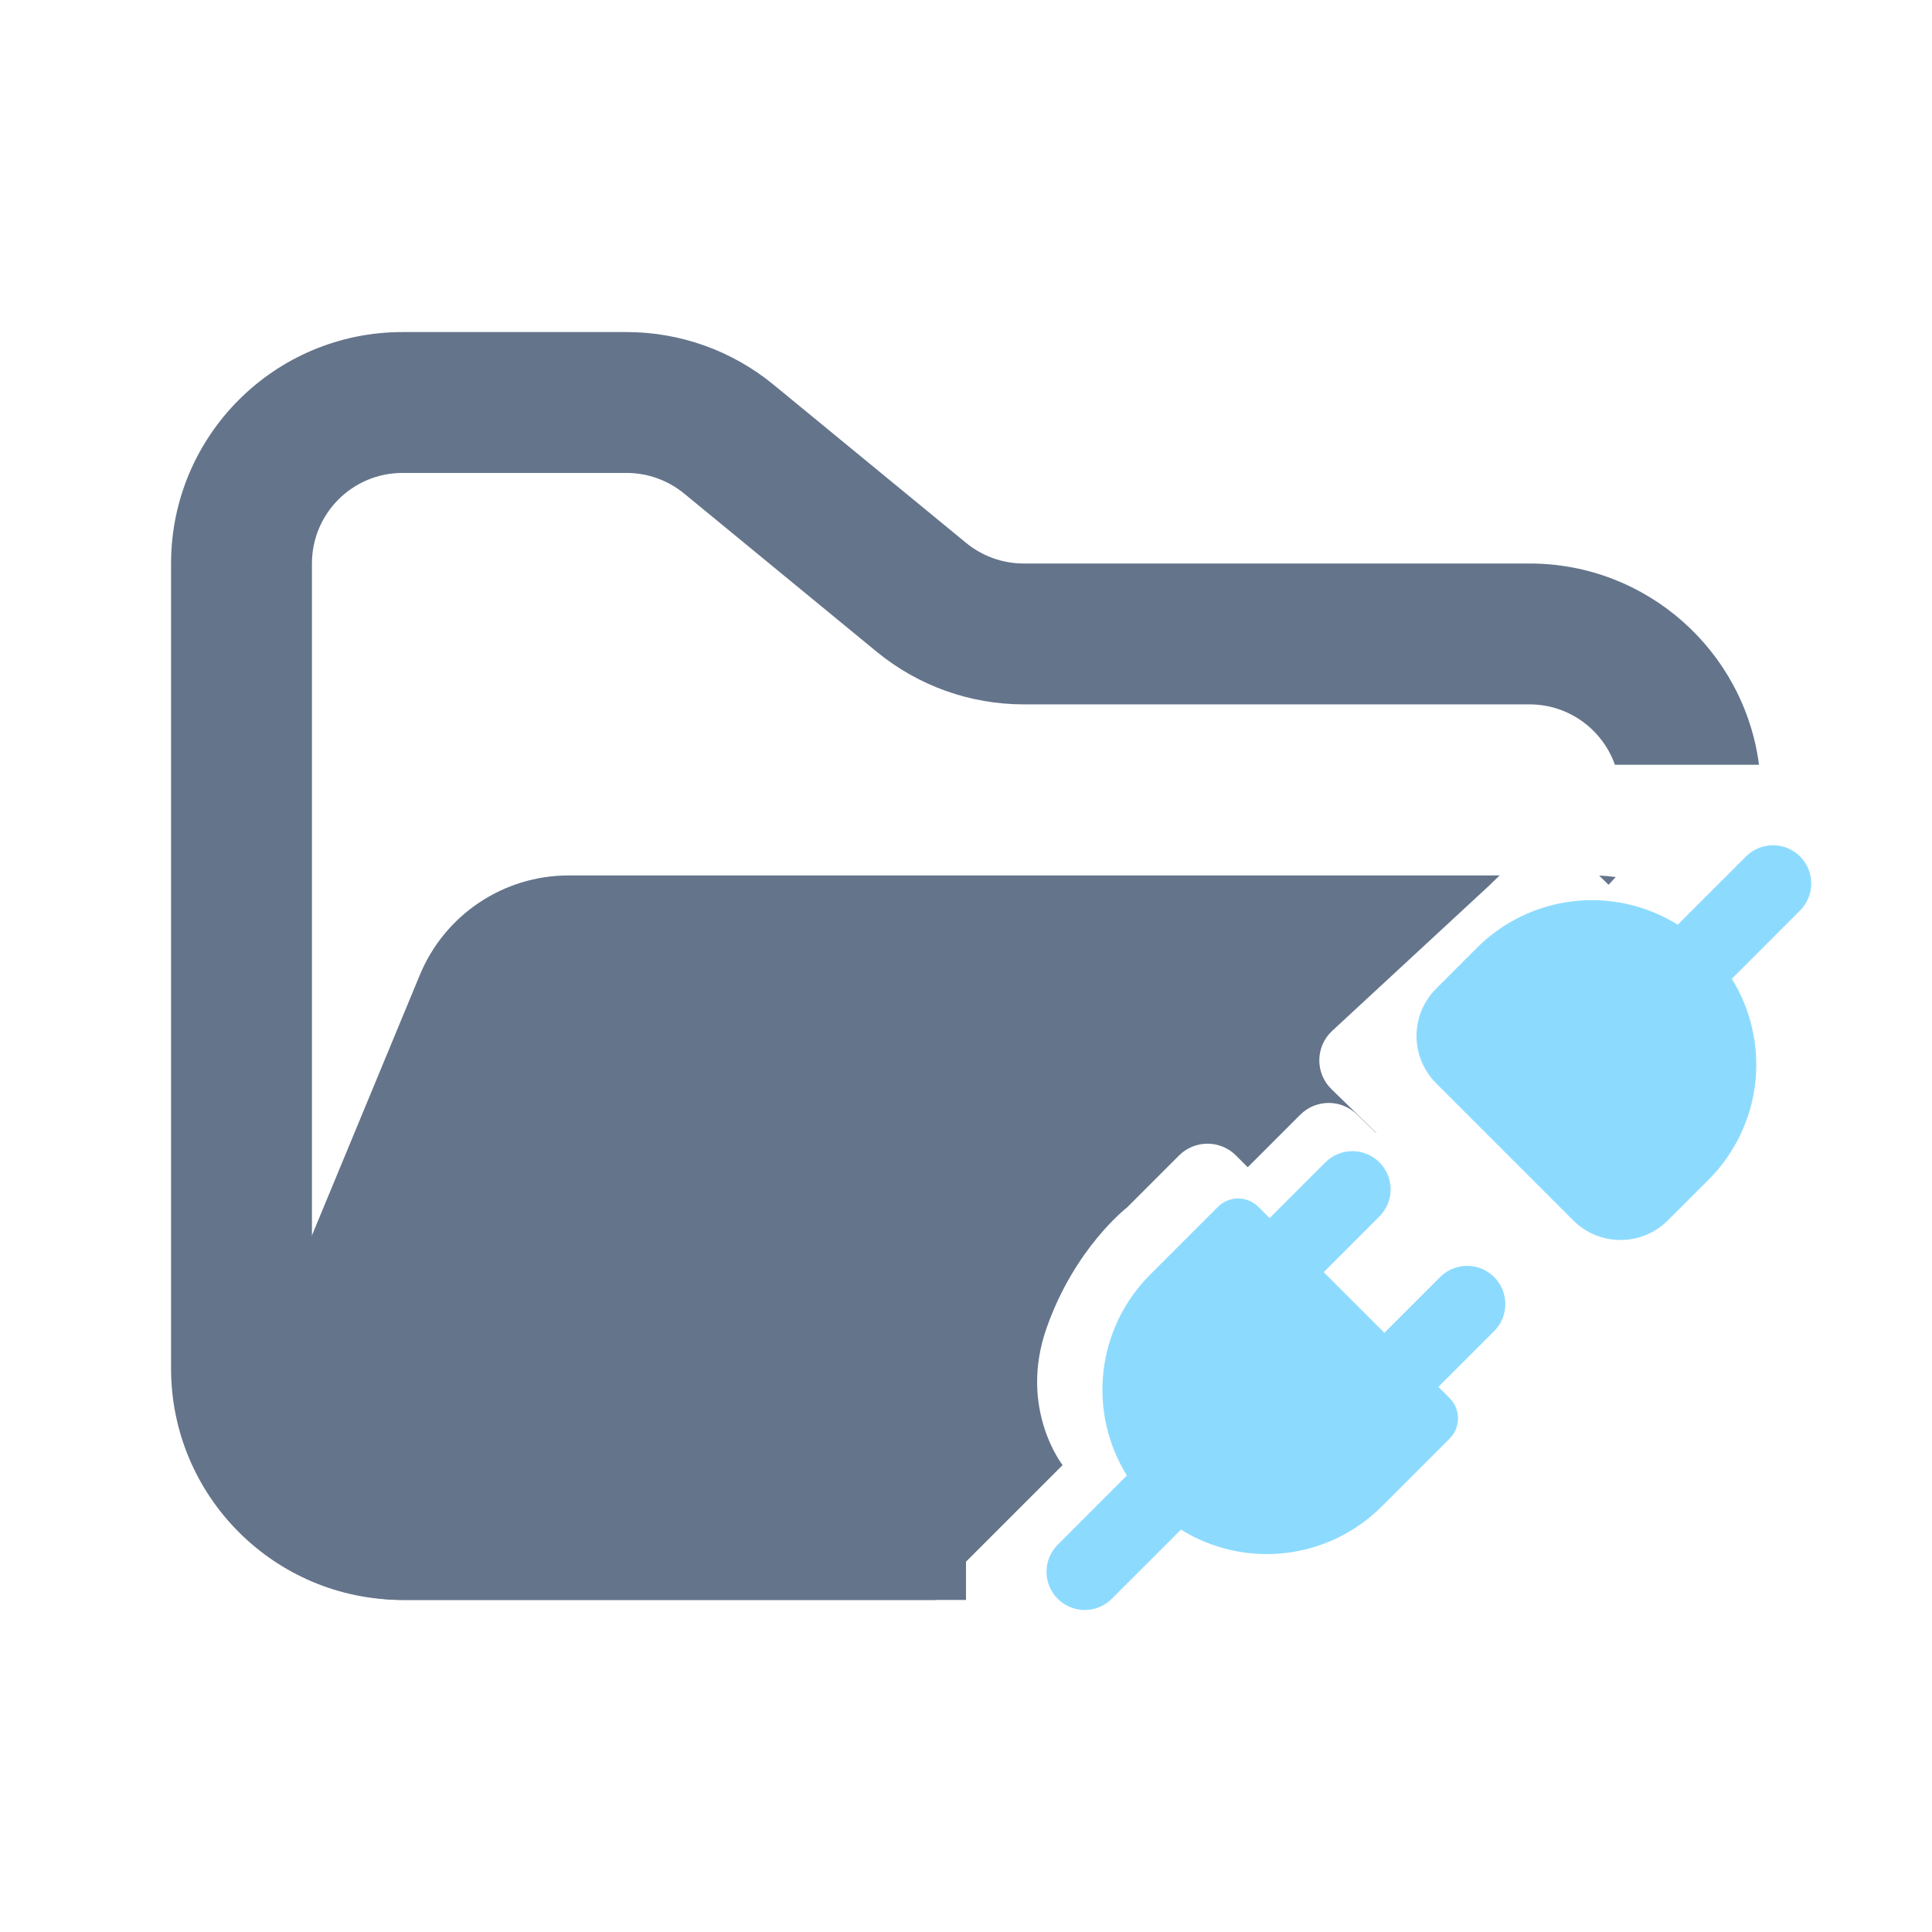 <svg width="48" height="48" viewBox="0 0 48 48" fill="none" xmlns="http://www.w3.org/2000/svg">
<path fill-rule="evenodd" clip-rule="evenodd" d="M10 8.25C6.824 8.25 4.25 10.824 4.25 14V34C4.25 37.176 6.824 39.75 10 39.75H24V36.25H10C8.757 36.25 7.75 35.243 7.75 34V14C7.75 12.757 8.757 11.75 10 11.75H15.568C16.089 11.75 16.593 11.931 16.996 12.261L21.782 16.193C22.811 17.038 24.101 17.5 25.432 17.5H38C38.98 17.5 39.813 18.126 40.122 19H43.702C43.334 16.179 40.921 14 38 14H25.432C24.911 14 24.407 13.819 24.004 13.489L19.218 9.557C18.189 8.712 16.899 8.25 15.568 8.25H10Z" fill="#64748B"/>
<path fill-rule="evenodd" clip-rule="evenodd" d="M34.194 28.146L33.08 27.06C32.67 26.661 32.678 25.999 33.099 25.61L37 22C37.085 21.915 37.172 21.831 37.26 21.75L21.705 21.75H15.182L14.128 21.75C12.51 21.75 11.051 22.725 10.432 24.22L6.29 34.219C5.2 36.853 7.135 39.75 9.986 39.75H23.24C23.375 39.493 23.62 39.18 24 38.8L26.4 36.4C26.4 36.4 25.3 35 26 33C26.7 31 28 30 28 30L29.293 28.707C29.683 28.317 30.317 28.317 30.707 28.707L31 29L32.305 27.695C32.691 27.309 33.315 27.304 33.707 27.683L34.19 28.15L34.194 28.146ZM39.73 21.753L39.964 21.982L40.143 21.79C40.008 21.771 39.87 21.759 39.73 21.753Z" fill="#64748B"/>
<path d="M44.733 22.61C44.907 22.431 45.002 22.191 45 21.942C44.998 21.693 44.898 21.454 44.722 21.278C44.546 21.102 44.307 21.002 44.058 21C43.809 20.998 43.569 21.094 43.39 21.267L41.683 22.974C40.909 22.492 39.994 22.287 39.089 22.391C38.183 22.496 37.339 22.903 36.694 23.548L35.68 24.563C35.368 24.875 35.193 25.298 35.193 25.738C35.193 26.179 35.368 26.602 35.68 26.914L39.086 30.32C39.24 30.474 39.423 30.597 39.625 30.681C39.827 30.764 40.043 30.807 40.261 30.807C40.48 30.807 40.696 30.764 40.898 30.681C41.099 30.597 41.283 30.474 41.437 30.32L42.452 29.306C43.096 28.661 43.504 27.817 43.608 26.912C43.712 26.006 43.507 25.092 43.026 24.318L44.733 22.61ZM34.283 30.21C34.456 30.031 34.552 29.791 34.55 29.542C34.548 29.293 34.448 29.055 34.272 28.878C34.096 28.702 33.857 28.602 33.608 28.6C33.359 28.598 33.119 28.694 32.94 28.867L31.544 30.263L31.265 29.985C31.132 29.851 30.951 29.776 30.762 29.776C30.573 29.776 30.392 29.851 30.258 29.985L28.572 31.671C27.927 32.316 27.52 33.159 27.416 34.065C27.311 34.97 27.516 35.884 27.997 36.659L26.29 38.367C26.199 38.454 26.127 38.559 26.077 38.675C26.027 38.791 26.001 38.916 26 39.042C25.999 39.168 26.023 39.293 26.071 39.41C26.118 39.526 26.189 39.633 26.278 39.722C26.367 39.811 26.474 39.881 26.59 39.929C26.707 39.977 26.832 40.001 26.958 40C27.084 39.999 27.209 39.973 27.325 39.923C27.441 39.873 27.546 39.801 27.633 39.71L29.341 38.003C30.116 38.484 31.03 38.689 31.935 38.584C32.841 38.48 33.684 38.072 34.329 37.428L36.015 35.742C36.149 35.608 36.224 35.427 36.224 35.238C36.224 35.05 36.149 34.868 36.015 34.735L35.737 34.456L37.133 33.06C37.306 32.881 37.402 32.641 37.4 32.392C37.398 32.143 37.298 31.904 37.122 31.728C36.946 31.552 36.707 31.452 36.458 31.45C36.209 31.448 35.969 31.544 35.79 31.717L34.394 33.113L32.887 31.607L34.283 30.21Z" fill="#8CDBFF"/>
</svg>
